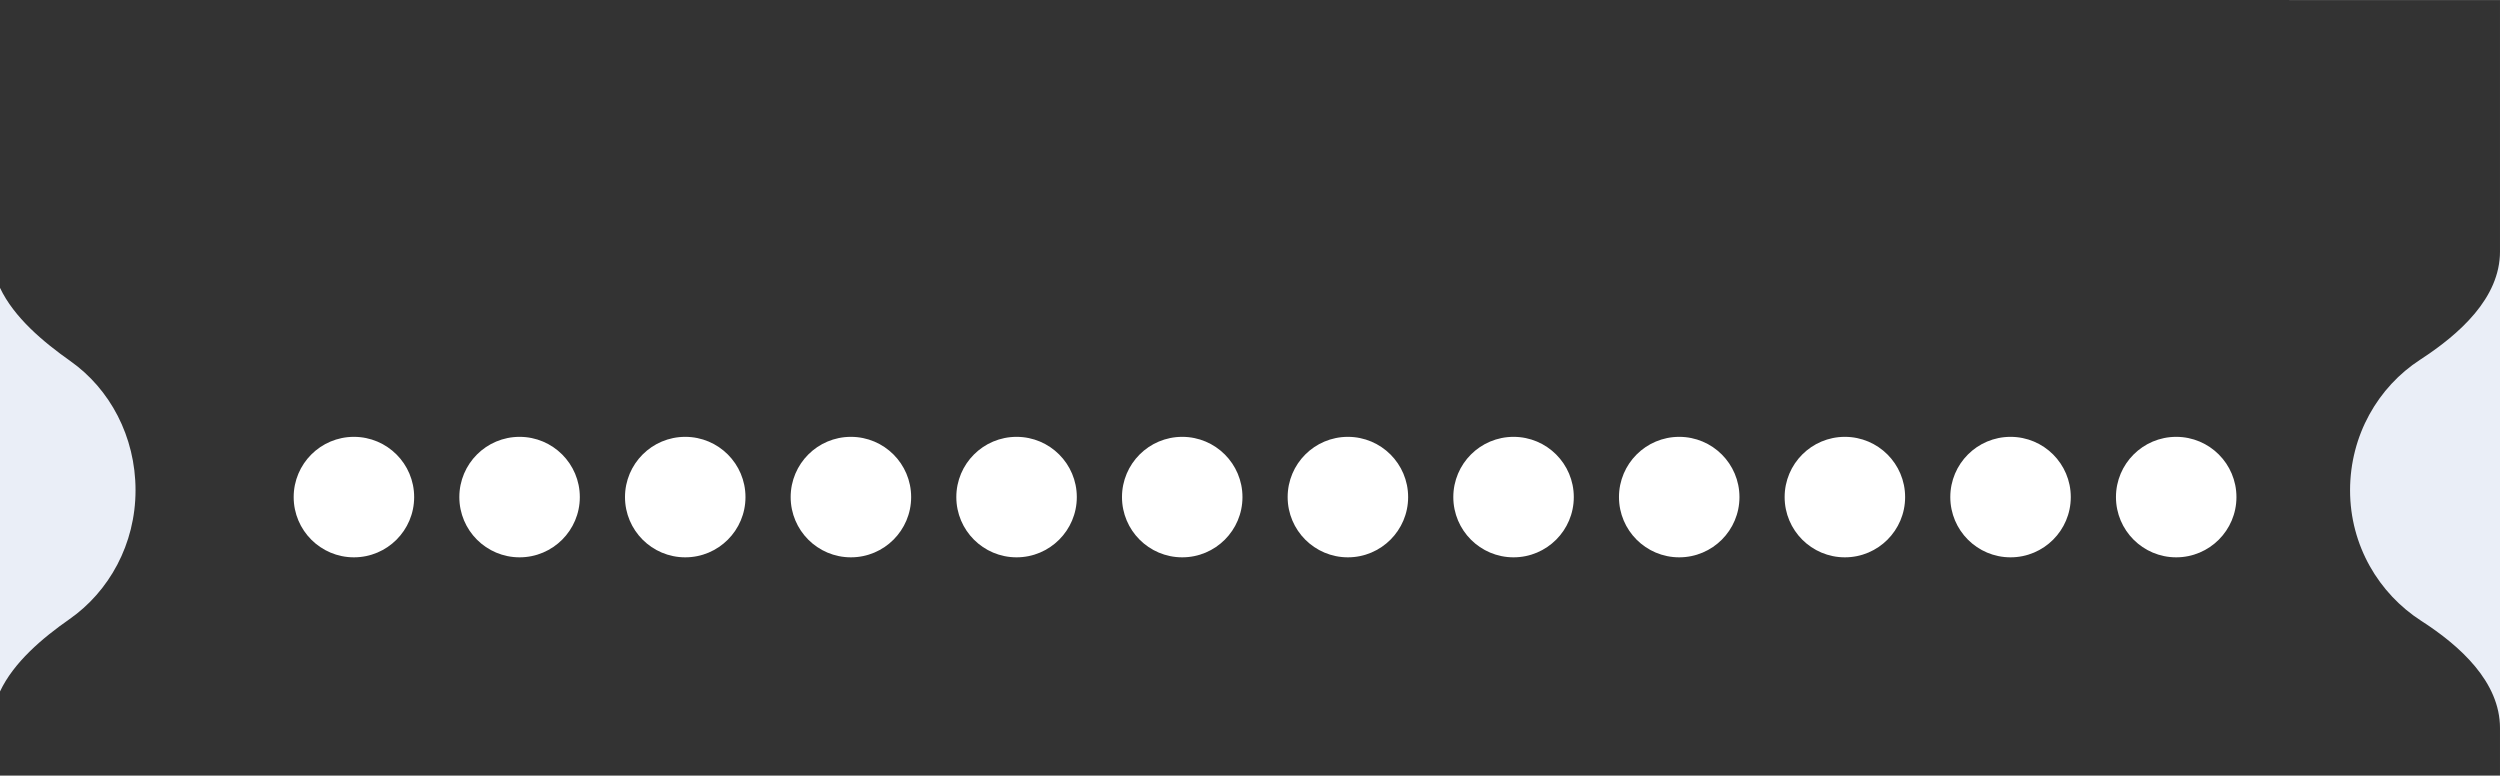 <svg width="332" height="103" viewBox="0 0 332 103" fill="none" xmlns="http://www.w3.org/2000/svg">
<rect x="0" y="0" width="332" height="103" fill="#333333" stroke="none"/>
<path d="M332 103H331.999V96.695C331.999 90.554 326.698 85.769 321.533 82.444C315.899 78.817 312.089 72.43 312.089 65.12C312.089 57.815 315.8 51.402 321.389 47.773C326.586 44.396 331.999 39.598 331.999 33.4V0.013H304V0H332V103Z" fill="#EAEEF7"/>
<circle cx="47" cy="66.013" r="8" fill="white"/>
<circle cx="69" cy="66.013" r="8" fill="white"/>
<circle cx="91" cy="66.013" r="8" fill="white"/>
<circle cx="113" cy="66.013" r="8" fill="white"/>
<circle cx="135" cy="66.013" r="8" fill="white"/>
<circle cx="157" cy="66.013" r="8" fill="white"/>
<circle cx="179" cy="66.013" r="8" fill="white"/>
<circle cx="201" cy="66.013" r="8" fill="white"/>
<circle cx="223" cy="66.013" r="8" fill="white"/>
<circle cx="245" cy="66.013" r="8" fill="white"/>
<circle cx="267" cy="66.013" r="8" fill="white"/>
<circle cx="289" cy="66.013" r="8" fill="white"/>
<path d="M0 103H26.732V102.998H0V103ZM0 91.827C1.834 87.944 5.615 84.745 9.238 82.215C14.479 78.554 17.999 72.273 17.999 65.106C17.999 57.948 14.574 51.647 9.385 47.981C5.725 45.396 1.861 42.159 0 38.223V91.827Z" fill="#EAEEF7"/>
</svg>
